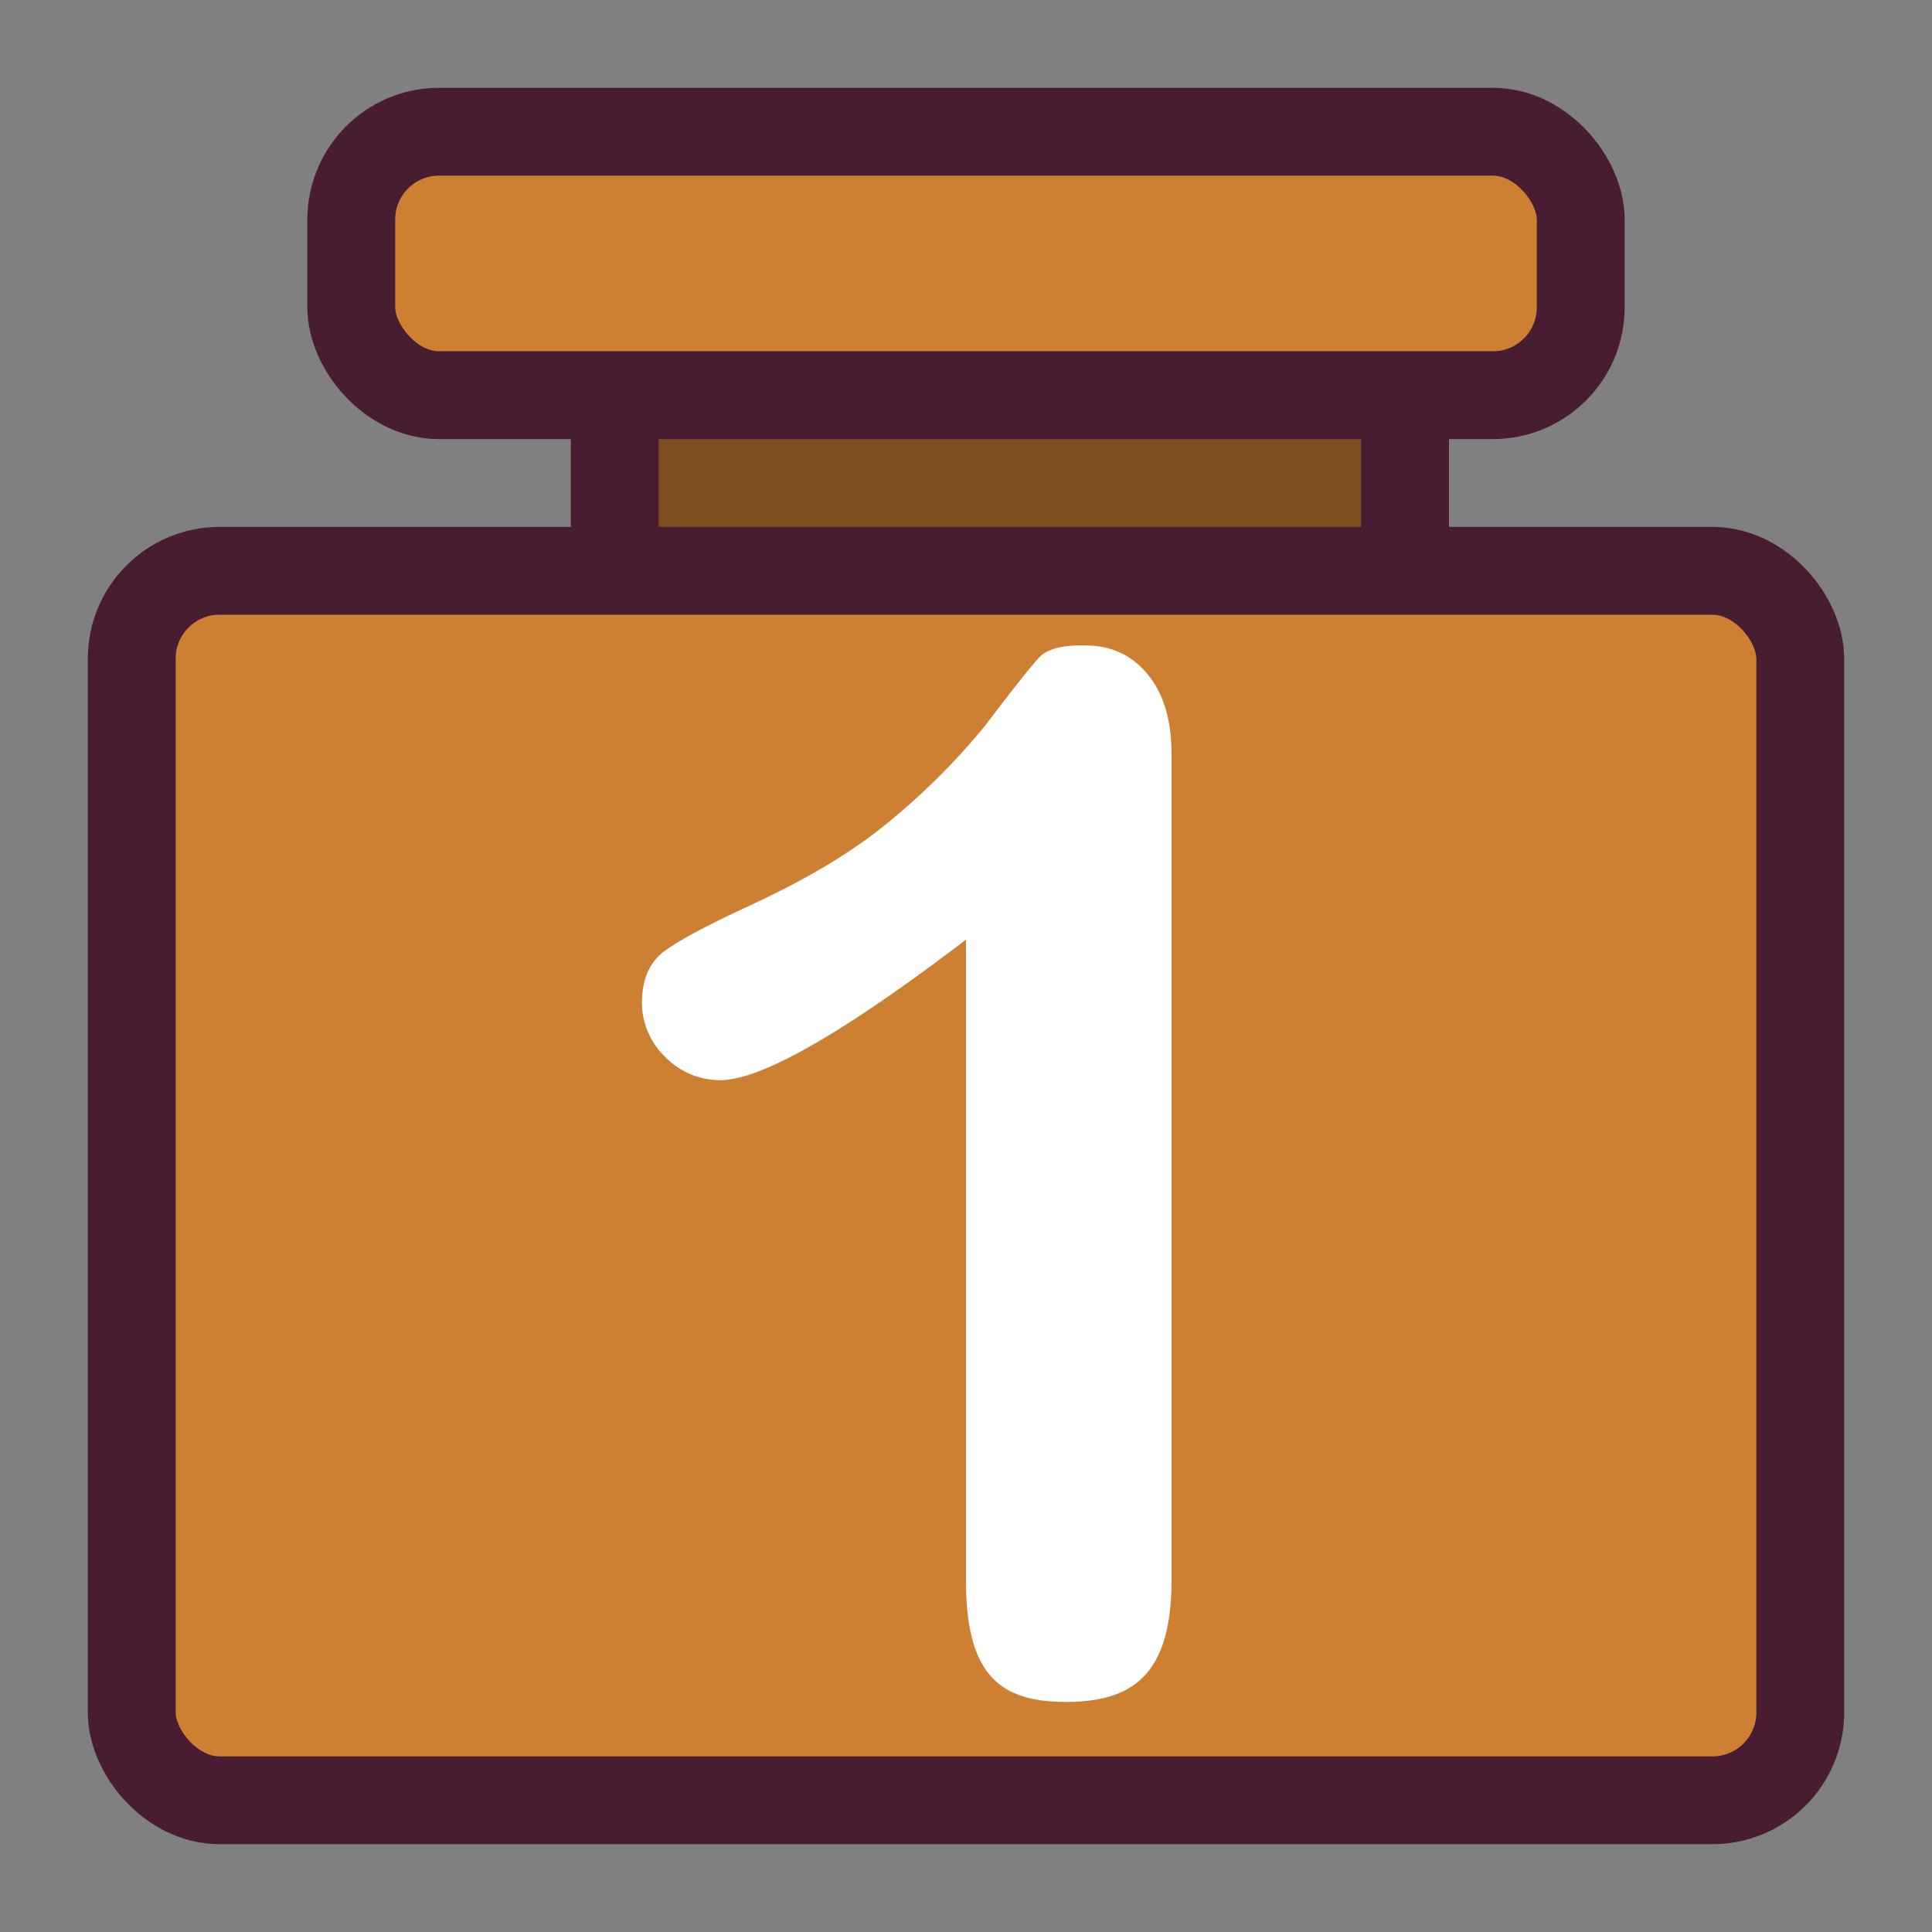 <svg width="22" height="22" xmlns="http://www.w3.org/2000/svg"><rect width="100%" height="100%" fill="#808080" stroke="none"/><path d="M5 1.5c-.55 0-1 .45-1 1v1c0 .55.45 1 1 1h1.5v2h-4c-.55 0-1 .45-1 1v12c0 .55.45 1 1 1h17c.55 0 1-.45 1-1v-12c0-.55-.45-1-1-1h-4v-2H17c.55 0 1-.45 1-1v-1c0-.55-.45-1-1-1z" fill="#cd7f32"/><path fill-opacity=".39" d="M7 4.5h9v2H7z"/><rect x="1.5" y="6.5" width="19" height="14" rx="1" ry="1" fill="none" stroke="#481d32" stroke-linecap="round"/><rect x="4" y="1.5" width="14" height="3" rx="1" ry="1" fill="none" stroke="#481d32" stroke-linecap="round"/><path d="M16 4.5v2m-9 0v-2" fill="#6098ff" stroke="#481d32"/><path d="M11 18v-7.3c-1.4 1.067-2.333 1.6-2.8 1.6a.868.868 0 0 1-.62-.26.853.853 0 0 1-.27-.62c0-.273.09-.473.27-.6s.493-.293.94-.5c.667-.307 1.2-.627 1.6-.96.407-.333.773-.7 1.1-1.1.313-.413.517-.67.61-.77.093-.1.27-.147.53-.14.293 0 .53.11.71.33s.27.52.27.9V18c0 1.072-.446 1.38-1.2 1.38S11 19.072 11 18z" fill="#fff"/></svg>